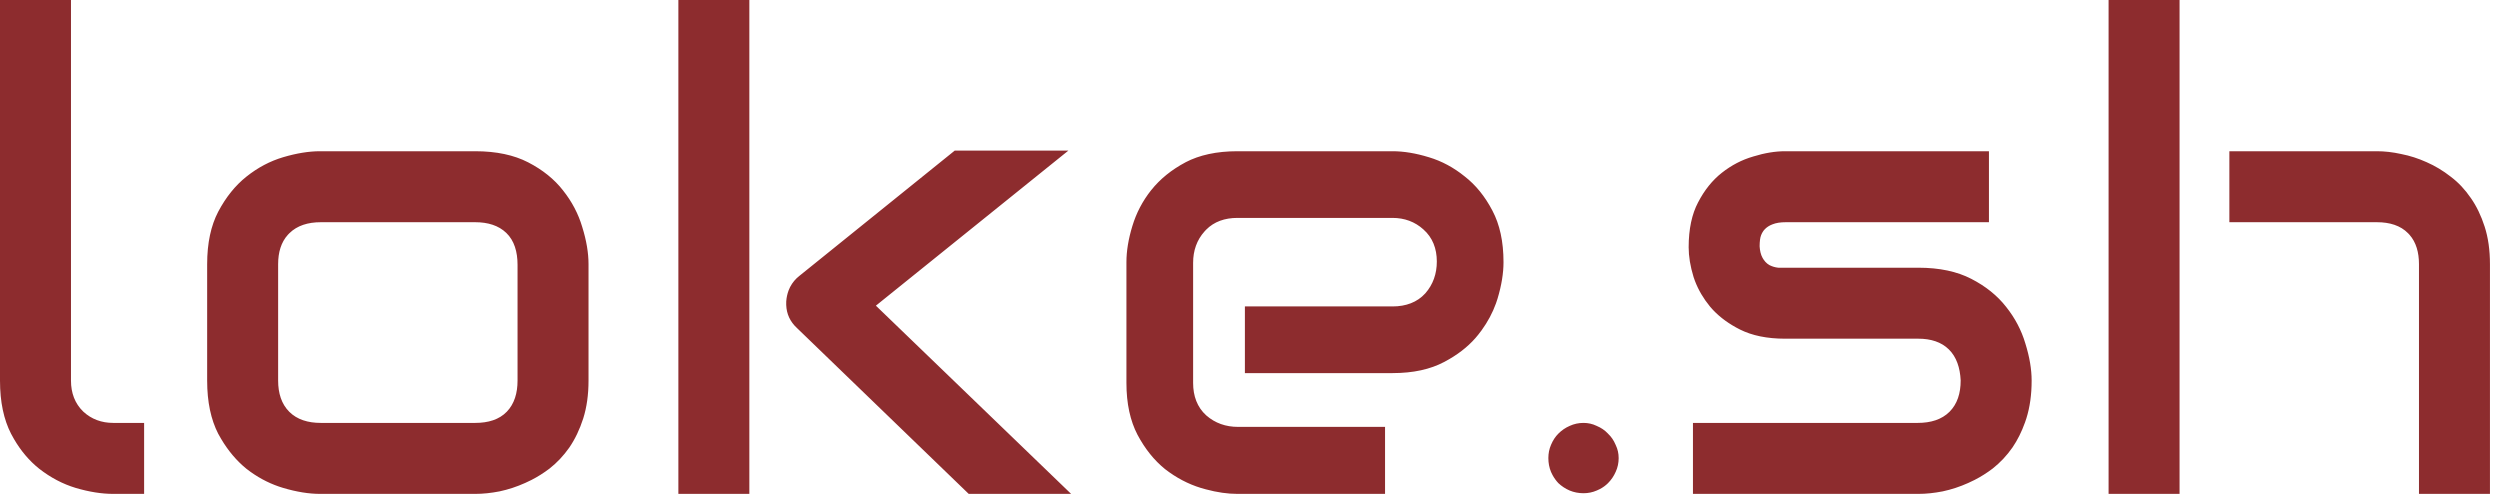 <svg width="166" height="33" viewBox="0 0 166 33" fill="none" xmlns="http://www.w3.org/2000/svg">
<path d="M4.713 0V25.274C4.713 26.091 4.973 26.792 5.524 27.325L5.531 27.331C6.073 27.836 6.748 28.081 7.521 28.081H9.569V32.794H7.521C6.757 32.794 5.926 32.664 5.026 32.398H5.027C4.168 32.138 3.358 31.714 2.599 31.12H2.598C1.947 30.599 1.389 29.944 0.927 29.149L0.734 28.8C0.253 27.863 5.79822e-05 26.695 0 25.274V0H4.713ZM31.559 10.042C32.965 10.042 34.127 10.295 35.065 10.777C36.034 11.276 36.803 11.898 37.383 12.64L37.385 12.644C37.976 13.386 38.4 14.194 38.659 15.067L38.661 15.074C38.942 15.974 39.078 16.795 39.078 17.54V25.274C39.078 26.213 38.959 27.047 38.728 27.78C38.492 28.516 38.183 29.16 37.803 29.716C37.422 30.258 36.984 30.724 36.486 31.115C36.102 31.406 35.704 31.657 35.291 31.868L34.873 32.067L34.868 32.069C34.316 32.318 33.751 32.503 33.173 32.627C32.601 32.738 32.064 32.794 31.559 32.794H21.253C20.52 32.794 19.704 32.665 18.803 32.398C18.037 32.17 17.317 31.817 16.641 31.335L16.354 31.12C15.715 30.598 15.157 29.942 14.685 29.146L14.486 28.795C14.007 27.859 13.755 26.692 13.755 25.274V17.54C13.755 16.134 14.008 14.981 14.488 14.06C15.003 13.086 15.627 12.315 16.356 11.734L16.357 11.733C17.116 11.127 17.93 10.697 18.803 10.438C19.704 10.171 20.52 10.042 21.253 10.042H31.559ZM49.757 0V32.794H45.044V0H49.757ZM70.943 9.998L58.601 19.94L58.159 20.297L58.567 20.69L71.122 32.794H64.323L52.955 21.816L52.95 21.811L52.944 21.806L52.758 21.619C52.358 21.175 52.176 20.649 52.206 20.014C52.225 19.753 52.278 19.51 52.364 19.282L52.462 19.06C52.619 18.76 52.828 18.511 53.09 18.309L53.098 18.303L63.397 9.998H70.943ZM92.467 10.042C93.199 10.042 93.999 10.171 94.868 10.438H94.871C95.729 10.696 96.521 11.12 97.249 11.71L97.257 11.716C97.984 12.281 98.6 13.035 99.099 13.991L99.1 13.994C99.58 14.901 99.833 16.032 99.833 17.408C99.833 18.14 99.703 18.947 99.436 19.832L99.332 20.146C99.107 20.77 98.789 21.366 98.376 21.935L98.161 22.216V22.217C97.666 22.841 97.026 23.386 96.232 23.847L95.883 24.04L95.88 24.041C94.973 24.521 93.842 24.774 92.467 24.774H82.661V20.347H92.467C93.349 20.347 94.098 20.076 94.639 19.48L94.644 19.474C95.156 18.89 95.405 18.177 95.405 17.364C95.405 16.501 95.121 15.77 94.515 15.235H94.516C93.949 14.722 93.256 14.469 92.467 14.469H82.161C81.329 14.469 80.617 14.716 80.087 15.253L79.983 15.364C79.469 15.934 79.223 16.643 79.223 17.452V25.428C79.223 26.299 79.495 27.039 80.09 27.578L80.096 27.583C80.679 28.096 81.393 28.345 82.205 28.345H91.967V32.794H82.161C81.52 32.794 80.822 32.695 80.064 32.491L79.734 32.398C78.891 32.139 78.099 31.723 77.356 31.146C76.639 30.565 76.029 29.808 75.529 28.866C75.048 27.943 74.795 26.803 74.795 25.428V17.408C74.795 16.676 74.924 15.876 75.19 15.006L75.191 15.003C75.451 14.142 75.866 13.348 76.443 12.62L76.444 12.621C77.027 11.89 77.784 11.273 78.726 10.774L78.725 10.773C79.647 10.293 80.787 10.042 82.161 10.042H92.467ZM132.066 10.042V14.755H118.57C118.243 14.755 117.935 14.794 117.675 14.902V14.903C117.477 14.979 117.297 15.092 117.154 15.253L117.093 15.328L117.086 15.337C116.962 15.511 116.89 15.708 116.865 15.917C116.848 16.055 116.84 16.193 116.84 16.331V16.362C116.857 16.634 116.91 16.9 117.034 17.123C117.14 17.313 117.285 17.486 117.486 17.601L117.499 17.607L117.512 17.613C117.682 17.698 117.863 17.751 118.053 17.773L118.081 17.776H127.381C128.787 17.776 129.95 18.029 130.888 18.512C131.857 19.01 132.625 19.632 133.205 20.374L133.208 20.378C133.799 21.12 134.223 21.928 134.482 22.802L134.484 22.809C134.765 23.708 134.901 24.529 134.901 25.274C134.901 26.213 134.782 27.046 134.551 27.78L134.459 28.052C134.237 28.673 133.96 29.226 133.629 29.711C133.248 30.256 132.808 30.723 132.309 31.115C131.925 31.406 131.526 31.657 131.113 31.868L130.695 32.067L130.691 32.069C130.139 32.318 129.574 32.503 128.996 32.627C128.424 32.738 127.886 32.794 127.381 32.794H112.412V28.081H127.337C128.193 28.081 128.927 27.862 129.448 27.342C129.966 26.825 130.188 26.108 130.188 25.274V25.262L130.188 25.25C130.147 24.415 129.912 23.704 129.408 23.205C128.901 22.703 128.197 22.489 127.381 22.489H118.526C117.323 22.489 116.334 22.279 115.541 21.883C114.818 21.521 114.222 21.085 113.744 20.58L113.547 20.359C113.107 19.823 112.774 19.256 112.545 18.655L112.453 18.395C112.232 17.674 112.127 17.017 112.127 16.419C112.127 15.202 112.343 14.217 112.75 13.443L112.752 13.44C113.177 12.617 113.706 11.965 114.331 11.473C114.971 10.969 115.661 10.611 116.402 10.396L116.41 10.393C117.177 10.155 117.882 10.042 118.526 10.042H132.066ZM144.723 0V32.794H140.01V0H144.723ZM157.835 10.042C158.336 10.042 158.871 10.102 159.441 10.227L159.453 10.23C160.014 10.34 160.571 10.518 161.123 10.767L161.128 10.769C161.688 11.014 162.224 11.336 162.734 11.736L163.043 11.344L162.734 11.737L162.741 11.742C163.237 12.117 163.676 12.583 164.058 13.142L164.062 13.146C164.439 13.686 164.748 14.321 164.983 15.056C165.214 15.774 165.333 16.6 165.333 17.54V32.794H160.62V17.54C160.62 16.765 160.434 16.09 159.994 15.592L159.902 15.494C159.396 14.973 158.675 14.755 157.835 14.755H148.03V10.042H157.835ZM105.145 28.081C105.452 28.081 105.738 28.145 106.006 28.273L106.017 28.279L106.029 28.284C106.319 28.405 106.56 28.571 106.759 28.781L106.769 28.792L106.778 28.802C106.988 29 107.154 29.241 107.275 29.531L107.28 29.543L107.286 29.555C107.414 29.823 107.479 30.108 107.479 30.416C107.479 30.741 107.414 31.044 107.283 31.328L107.737 31.536L107.282 31.328L107.278 31.337C107.157 31.615 106.988 31.863 106.769 32.083C106.619 32.232 106.444 32.362 106.241 32.469L106.029 32.568L106.021 32.571C105.75 32.689 105.459 32.75 105.145 32.75C104.814 32.75 104.508 32.689 104.222 32.57C103.941 32.448 103.693 32.284 103.474 32.079C103.323 31.917 103.194 31.739 103.089 31.544L102.988 31.337C102.87 31.051 102.811 30.745 102.811 30.416C102.811 30.101 102.87 29.81 102.988 29.538L102.991 29.531C103.115 29.235 103.277 28.991 103.477 28.792C103.697 28.572 103.945 28.402 104.224 28.281L104.232 28.277C104.517 28.147 104.819 28.081 105.145 28.081ZM21.297 14.755C20.455 14.755 19.733 14.973 19.214 15.487L19.119 15.585C18.663 16.083 18.468 16.76 18.468 17.54V25.274C18.468 26.108 18.69 26.825 19.207 27.342C19.726 27.861 20.452 28.081 21.297 28.081H31.559C32.413 28.081 33.146 27.863 33.654 27.335C34.153 26.817 34.365 26.103 34.365 25.274V17.584C34.365 16.718 34.149 15.976 33.619 15.466C33.101 14.967 32.387 14.755 31.559 14.755H21.297Z" fill="#8D2C2E"/>
</svg>
